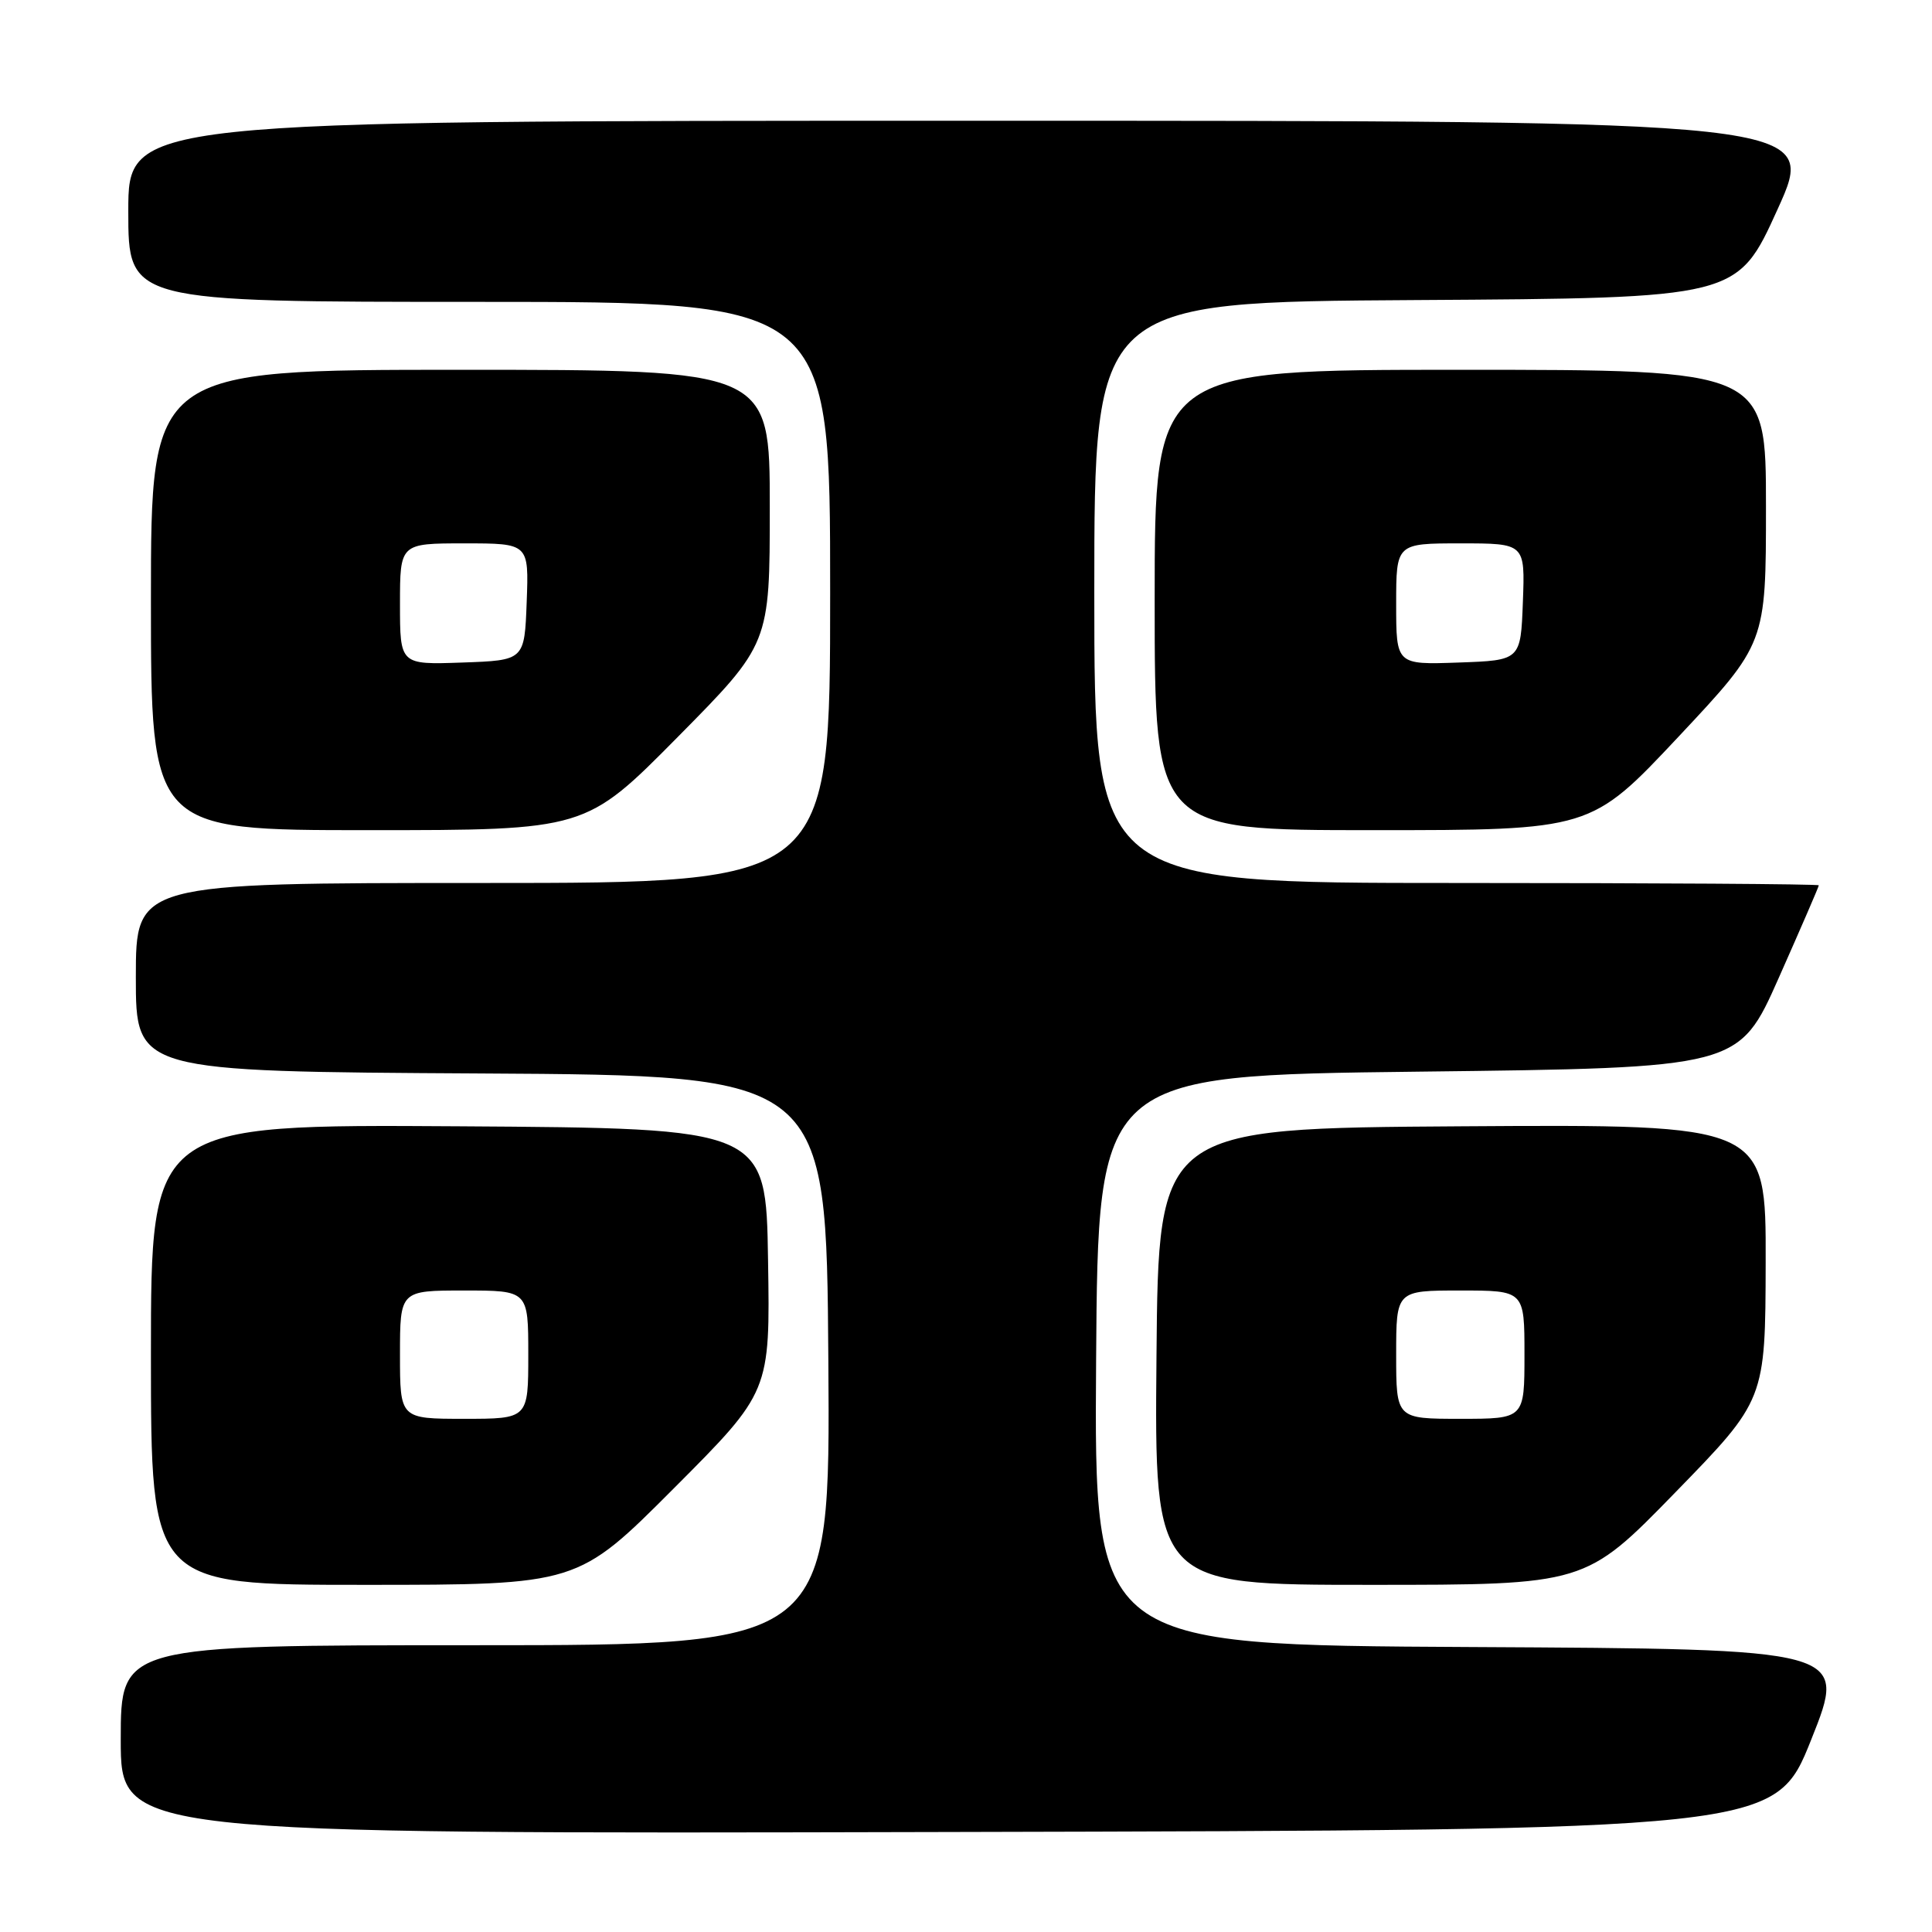 <?xml version="1.0" encoding="UTF-8" standalone="no"?>
<!DOCTYPE svg PUBLIC "-//W3C//DTD SVG 1.1//EN" "http://www.w3.org/Graphics/SVG/1.1/DTD/svg11.dtd" >
<svg xmlns="http://www.w3.org/2000/svg" xmlns:xlink="http://www.w3.org/1999/xlink" version="1.1" viewBox="0 0 256 256">
 <g >
 <path fill="currentColor"
d=" M 240.00 230.50 C 244.79 218.50 244.79 218.50 194.88 218.24 C 144.98 217.98 144.98 217.98 145.24 180.24 C 145.50 142.50 145.50 142.50 187.95 142.00 C 230.40 141.50 230.40 141.50 235.70 129.56 C 238.61 123.00 241.00 117.49 241.00 117.31 C 241.00 117.14 219.40 117.00 193.00 117.00 C 145.00 117.00 145.00 117.00 145.00 78.51 C 145.00 40.02 145.00 40.02 187.60 39.76 C 230.20 39.50 230.20 39.50 235.53 27.75 C 240.87 16.00 240.87 16.00 128.93 16.00 C 17.00 16.00 17.00 16.00 17.00 28.00 C 17.00 40.00 17.00 40.00 63.50 40.00 C 110.00 40.00 110.00 40.00 110.00 78.50 C 110.00 117.00 110.00 117.00 64.00 117.00 C 18.00 117.00 18.00 117.00 18.00 129.49 C 18.00 141.98 18.00 141.98 63.75 142.24 C 109.50 142.50 109.50 142.50 109.76 180.25 C 110.02 218.00 110.02 218.00 63.01 218.00 C 16.00 218.00 16.00 218.00 16.00 230.50 C 16.00 243.01 16.00 243.01 125.61 242.75 C 235.21 242.50 235.21 242.50 240.00 230.50 Z  M 89.29 197.21 C 102.05 184.42 102.05 184.42 101.77 166.96 C 101.50 149.50 101.50 149.50 60.75 149.24 C 20.00 148.98 20.00 148.98 20.00 179.49 C 20.00 210.00 20.00 210.00 48.26 210.00 C 76.53 210.00 76.53 210.00 89.29 197.21 Z  M 221.99 197.75 C 233.92 185.50 233.92 185.50 233.96 167.24 C 234.00 148.98 234.00 148.98 193.75 149.24 C 153.50 149.50 153.50 149.50 153.24 179.75 C 152.97 210.00 152.97 210.00 181.52 210.00 C 210.06 210.00 210.06 210.00 221.99 197.75 Z  M 89.80 97.66 C 102.00 85.32 102.00 85.32 102.00 67.16 C 102.00 49.00 102.00 49.00 61.00 49.00 C 20.00 49.00 20.00 49.00 20.00 79.50 C 20.00 110.00 20.00 110.00 48.80 110.00 C 77.60 110.00 77.60 110.00 89.80 97.66 Z  M 222.40 97.63 C 234.00 85.26 234.00 85.26 234.00 67.13 C 234.00 49.00 234.00 49.00 193.50 49.00 C 153.00 49.00 153.00 49.00 153.00 79.50 C 153.00 110.00 153.00 110.00 181.90 110.00 C 210.79 110.00 210.79 110.00 222.40 97.63 Z  M 53.00 179.50 C 53.00 171.00 53.00 171.00 61.50 171.00 C 70.00 171.00 70.00 171.00 70.00 179.50 C 70.00 188.00 70.00 188.00 61.50 188.00 C 53.00 188.00 53.00 188.00 53.00 179.50 Z  M 185.00 179.50 C 185.00 171.00 185.00 171.00 193.50 171.00 C 202.00 171.00 202.00 171.00 202.00 179.50 C 202.00 188.00 202.00 188.00 193.50 188.00 C 185.00 188.00 185.00 188.00 185.00 179.50 Z  M 53.00 80.04 C 53.00 72.00 53.00 72.00 61.54 72.00 C 70.08 72.00 70.08 72.00 69.79 79.75 C 69.50 87.50 69.50 87.50 61.25 87.79 C 53.00 88.08 53.00 88.08 53.00 80.04 Z  M 185.00 80.04 C 185.00 72.00 185.00 72.00 193.54 72.00 C 202.08 72.00 202.08 72.00 201.79 79.75 C 201.50 87.50 201.50 87.50 193.25 87.79 C 185.00 88.08 185.00 88.08 185.00 80.04 Z "/>
</g>
</svg>